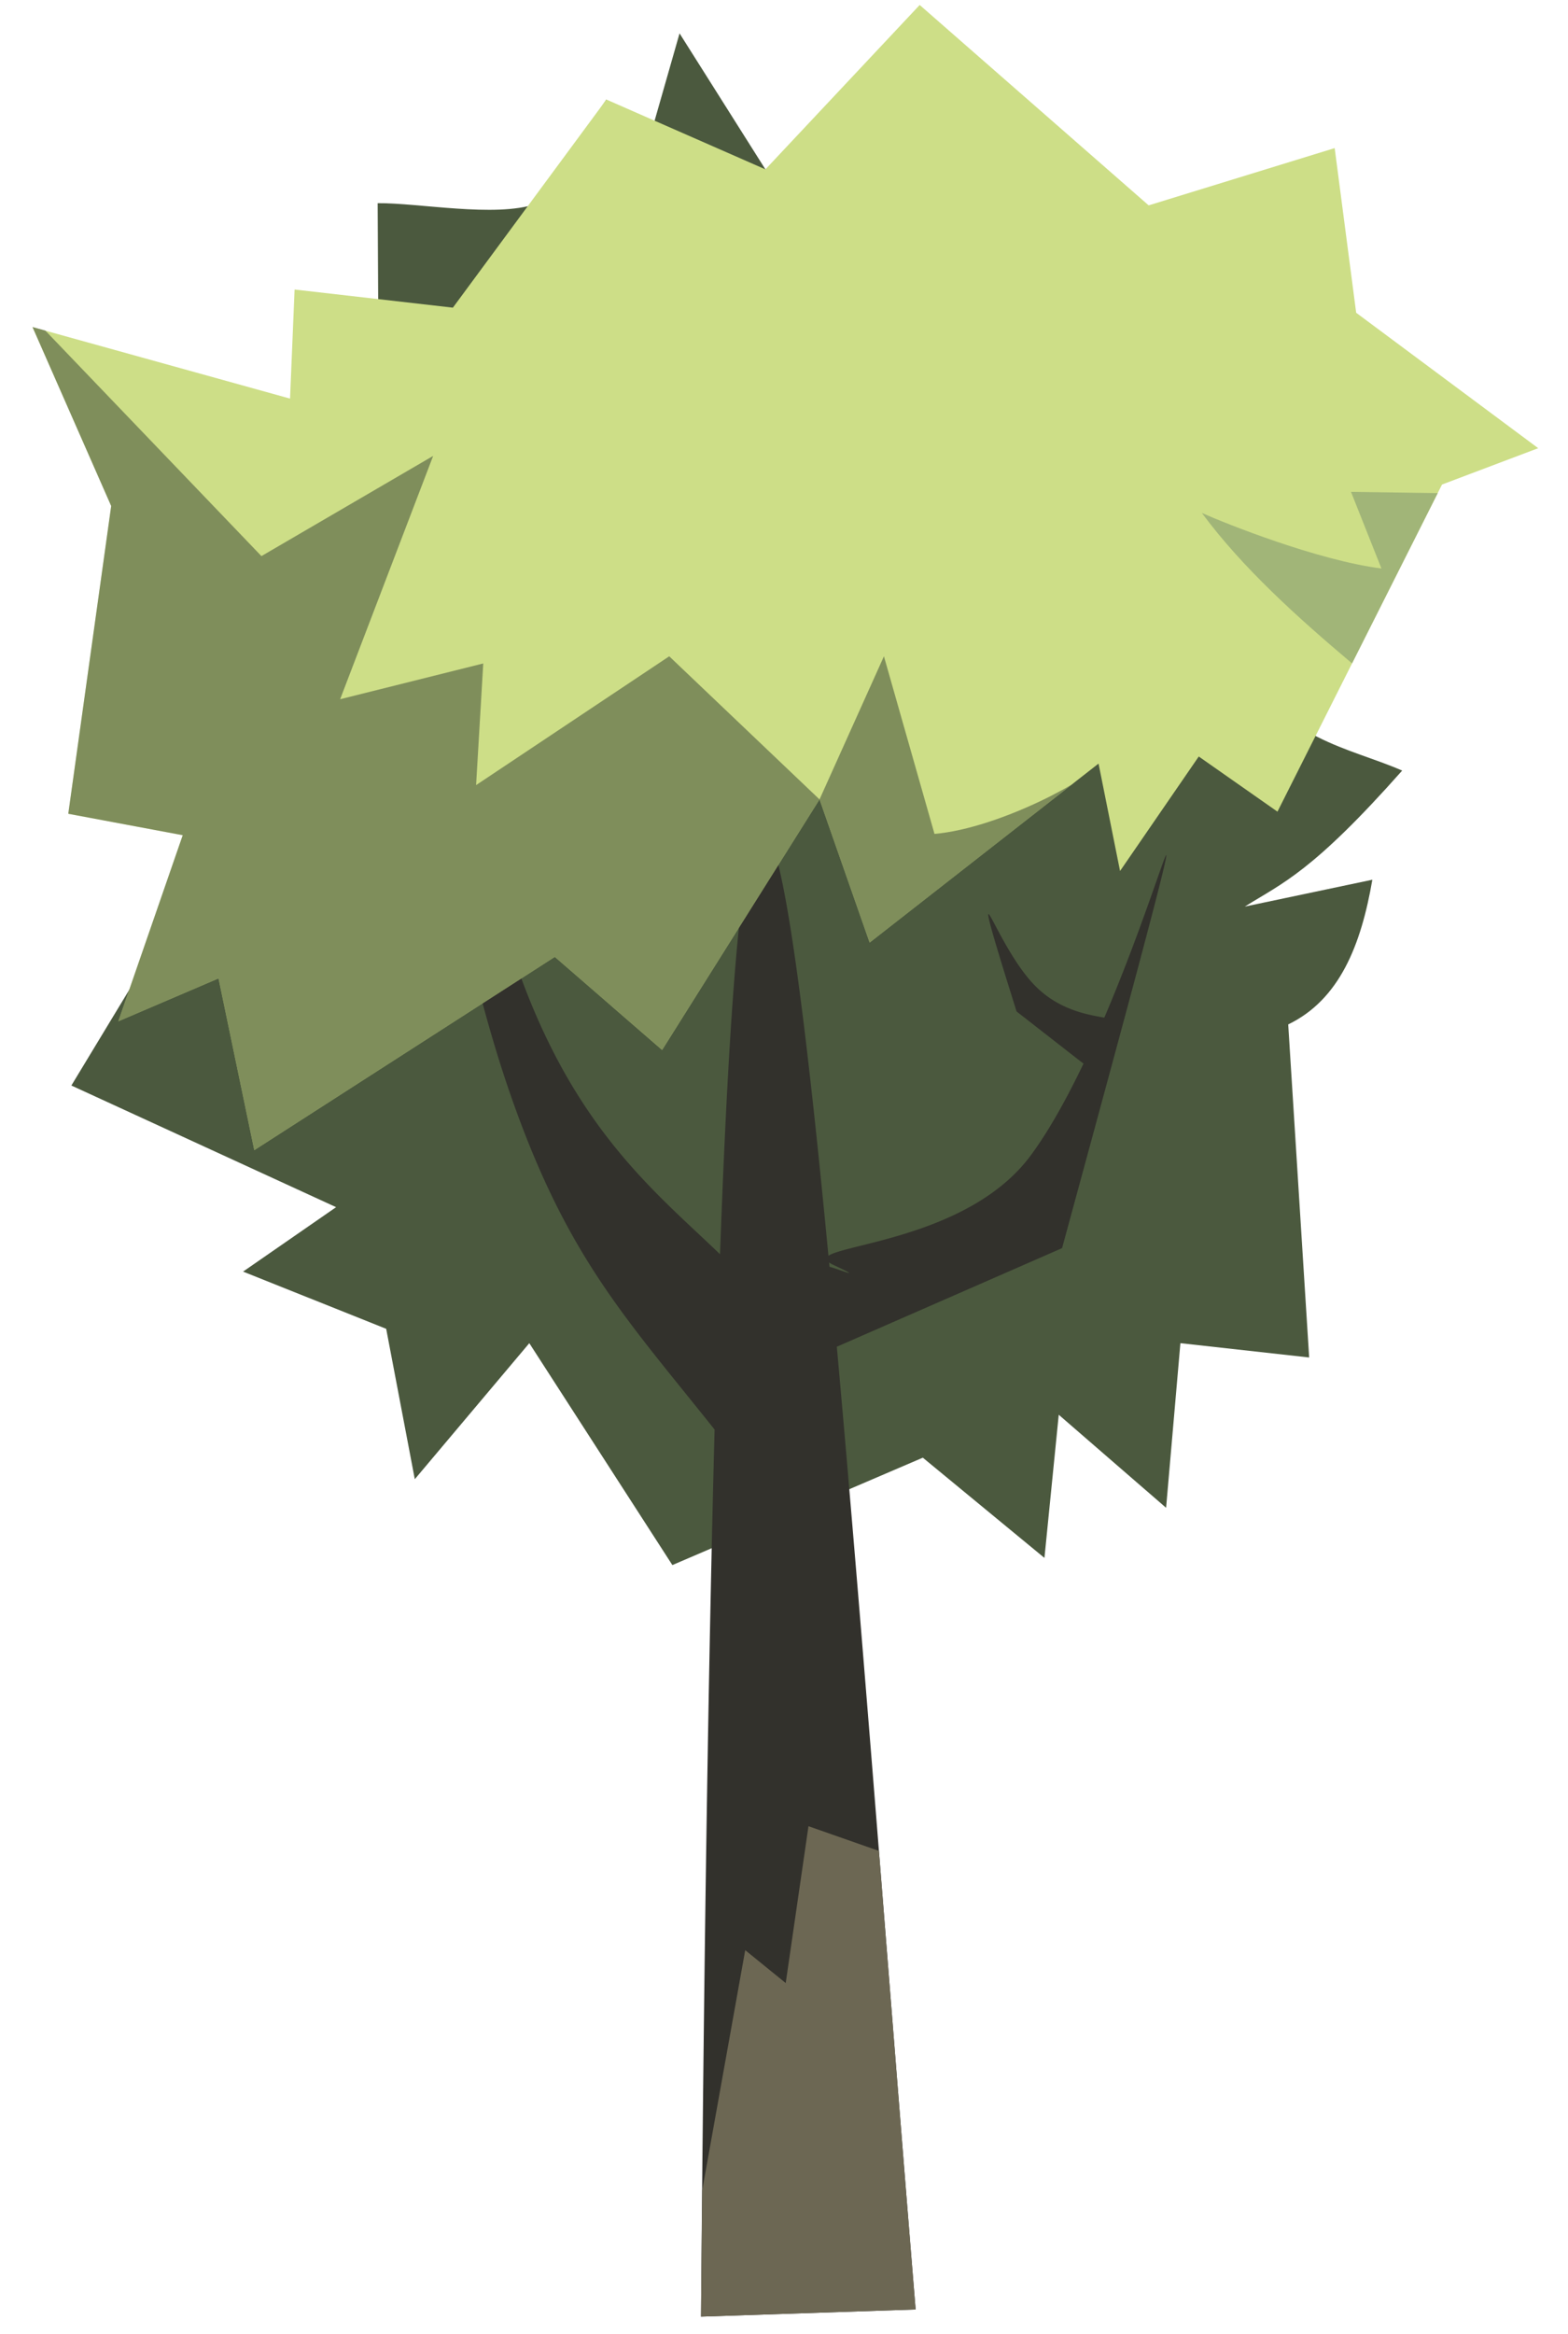 <svg width="41" height="61" xmlns="http://www.w3.org/2000/svg" viewBox="0 0 41 61">
    <path d="M16.646 4.802l1.123-3.93 2.245 3.555 3.741-1.87V6.11c3.022.81 4.185 1.008 8.73-.123-1.509 4.09-1.27 5.735-1.059 7.42.657.407 1.515.413 2.874-.584-.587 2.362-1.373 3.726-2.313 4.325 1.818 2.292 3.19 2.35 4.677 2.994-2.348 2.649-3.12 2.934-4.115 3.555l3.335-.702c-.293 1.701-.855 3.133-2.2 3.782l.548 8.706-3.367-.374-.374 4.303-2.807-2.432-.374 3.742-3.18-2.62-6.549 2.807-3.741-5.8-2.994 3.555-.748-3.93-3.742-1.496 2.432-1.684-6.922-3.18 4.303-7.11-3.555-2.245 3.742-.935-1.31-5.426 4.865-.561-.036-6.786c1.072-.011 3.07.382 4.142.019l1.84-2.73.789 2.2z" style="fill:#4b593e"/>
    <path d="M10.753 13.45c-.007-.005-.014-.003-.02.007-.176.334.49 9.138 2.66 15.286 1.457 4.13 2.961 5.7 5.292 8.624-.154 5.812-.276 13.384-.355 23.187l5.612-.187c-.666-8.11-1.376-17.587-2.061-25.165l5.89-2.577c1.405-5.159 2.81-10.317 2.722-10.273-.055.028-.694 2.088-1.618 4.249l-.013-.003c-.384-.072-1.167-.182-1.811-.846-.645-.664-1.15-1.881-1.205-1.859-.055.022.34 1.283.735 2.545l1.59 1.24c.07.054.118.091.161.122-.423.884-.884 1.724-1.365 2.381-1.526 2.088-4.829 2.322-5.305 2.643-1.148-12.037-2.203-17.445-2.835-.04-1.588-1.53-3.58-3.086-5.05-6.829-1.788-4.548-2.802-12.327-3.024-12.505zM21.679 33a.77.77 0 00.116.065c.955.446-.07.034-.104.051L21.679 33z" style="fill:#32312c"/>
    <path d="M4.778 21.832l-1.684 4.864 2.62-1.122.935 4.49 7.858-5.052 2.806 2.433 4.116-6.549 1.31 3.742 5.986-4.677.562 2.806 2.058-2.993 2.058 1.442 4.303-8.551 2.515-.95-4.76-3.54-.562-4.304-4.864 1.497L24.048.13l-4.034 4.297-4.158-1.825-4.014 5.44-4.139-.474-.119 2.851L.85 8.55l2.058 4.677-1.122 8.045 2.993.56z" style="fill:#cdde87"/>
    <path d="M.85 8.548l2.057 4.678-1.122 8.045 2.993.56-1.684 4.865 2.62-1.122.935 4.49 7.858-5.052 2.806 2.432 4.116-6.548-3.93-3.741-5.05 3.367.187-3.18-3.742.935 2.432-6.36-4.49 2.619L1.184 8.64.85 8.548zm20.579 12.348l1.31 3.742 5.986-4.677c-.122.34-2.563 1.687-4.29 1.836l-1.322-4.642-1.684 3.741z" style="fill:#4b593e;opacity:.6"/>
    <path d="M21.14 47.735l-.595 4.1-1.059-.86-1.124 6.274c-.01 1.105-.023 2.138-.032 3.305l5.612-.187c-.312-3.803-.635-7.92-.96-11.986l-1.842-.646z" style="fill:#6c6753"/>
    <path d="M35.326 12.857l.796 2.003c-1.682-.215-4.093-1.183-4.696-1.452 1.07 1.447 2.525 2.75 3.927 3.932l2.24-4.45-2.267-.033z" style="fill:#a1b578"/>
</svg>
